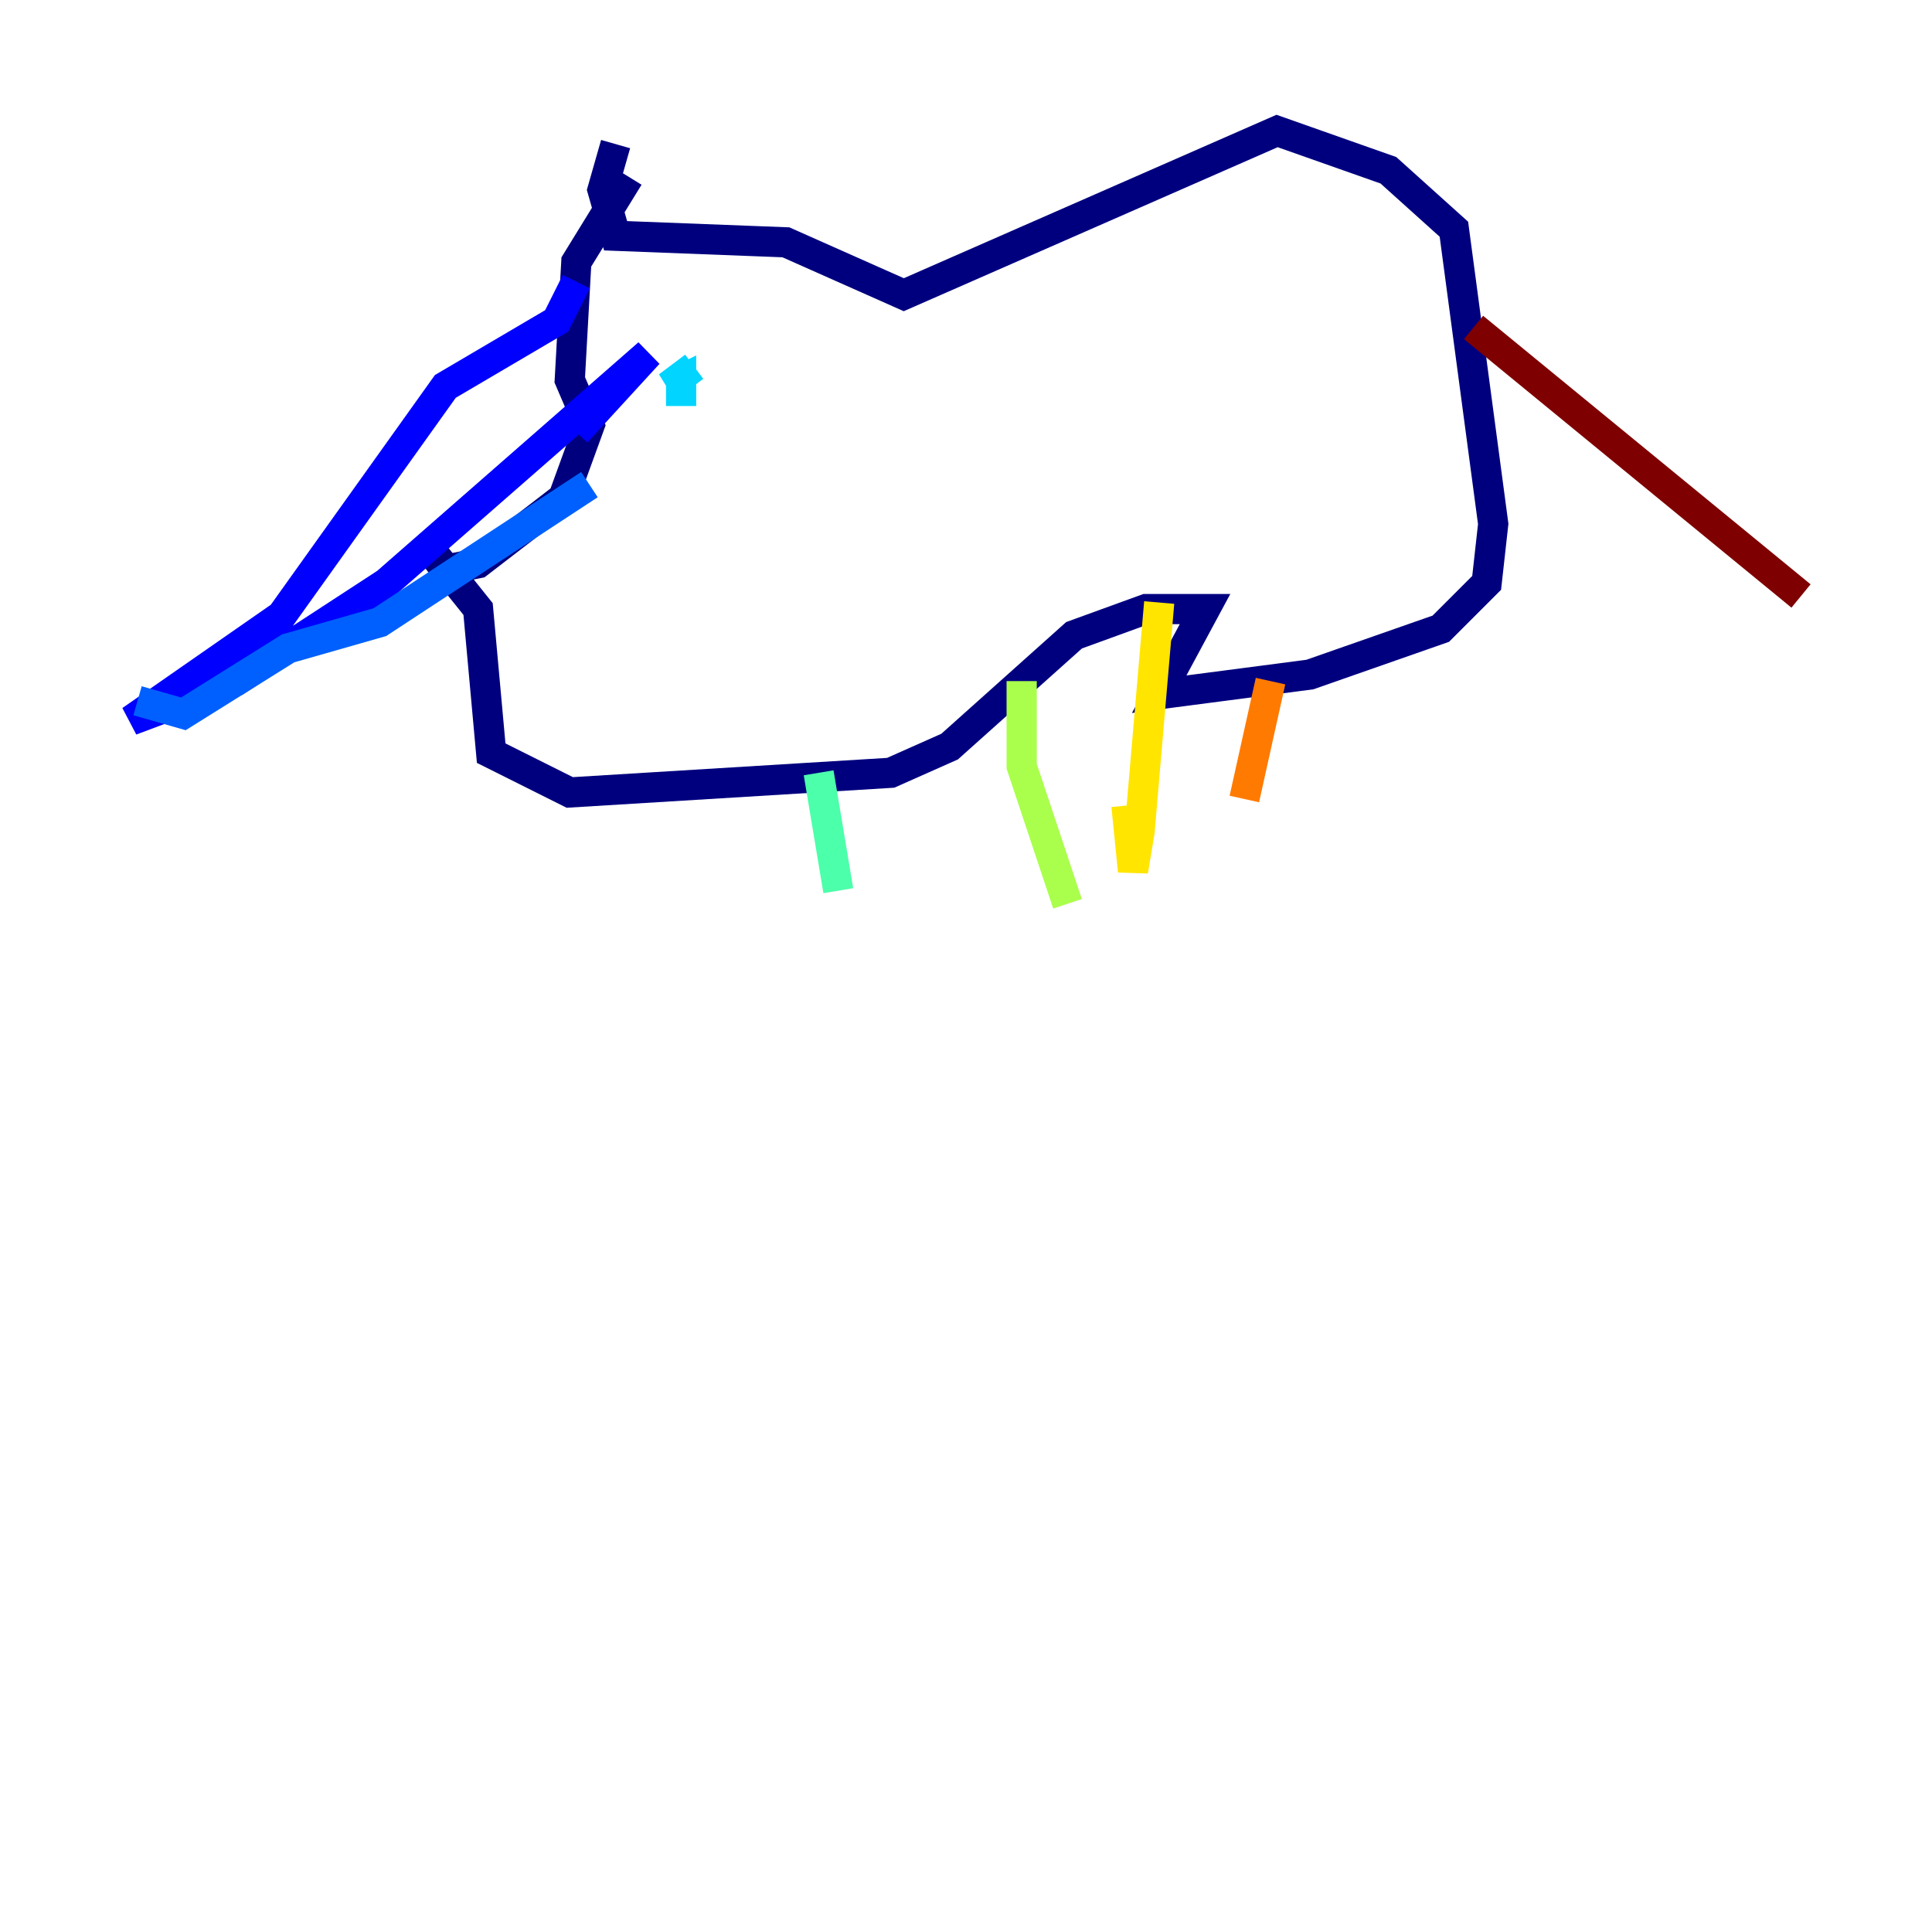 <?xml version="1.0" encoding="utf-8" ?>
<svg baseProfile="tiny" height="128" version="1.2" viewBox="0,0,128,128" width="128" xmlns="http://www.w3.org/2000/svg" xmlns:ev="http://www.w3.org/2001/xml-events" xmlns:xlink="http://www.w3.org/1999/xlink"><defs /><polyline fill="none" points="41.654,11.715 38.183,17.356 37.749,25.166 39.051,28.203 37.315,32.976 31.675,37.315 29.505,37.749 28.203,36.014 31.675,40.352 32.542,49.898 37.749,52.502 59.01,51.2 62.915,49.464 71.159,42.088 75.932,40.352 79.837,40.352 76.8,45.993 86.78,44.691 95.458,41.654 98.495,38.617 98.929,34.712 96.325,15.186 91.986,11.281 84.61,8.678 59.878,19.525 52.068,16.054 40.786,15.62 39.919,12.583 40.786,9.546" stroke="#00007f" stroke-width="2" /><polyline fill="none" points="38.183,18.658 36.881,21.261 29.505,25.6 18.658,40.786 8.678,47.729 15.62,45.125 25.6,38.617 42.956,23.43 38.183,28.637" stroke="#0000fe" stroke-width="2" /><polyline fill="none" points="9.112,46.427 12.149,47.295 19.091,42.956 25.166,41.22 39.051,32.108" stroke="#0060ff" stroke-width="2" /><polyline fill="none" points="45.125,26.902 45.125,25.166 44.258,25.6 45.993,24.298" stroke="#00d4ff" stroke-width="2" /><polyline fill="none" points="54.237,51.2 55.539,59.01" stroke="#4cffaa" stroke-width="2" /><polyline fill="none" points="67.688,45.125 67.688,50.766 70.725,59.878" stroke="#aaff4c" stroke-width="2" /><polyline fill="none" points="76.8,39.919 75.498,55.105 75.064,57.709 74.63,53.37" stroke="#ffe500" stroke-width="2" /><polyline fill="none" points="84.176,45.125 82.441,52.936" stroke="#ff7a00" stroke-width="2" /><polyline fill="none" points="82.441,52.936 82.441,52.936" stroke="#fe1200" stroke-width="2" /><polyline fill="none" points="97.627,21.695 119.322,39.485" stroke="#7f0000" stroke-width="2" /></svg>